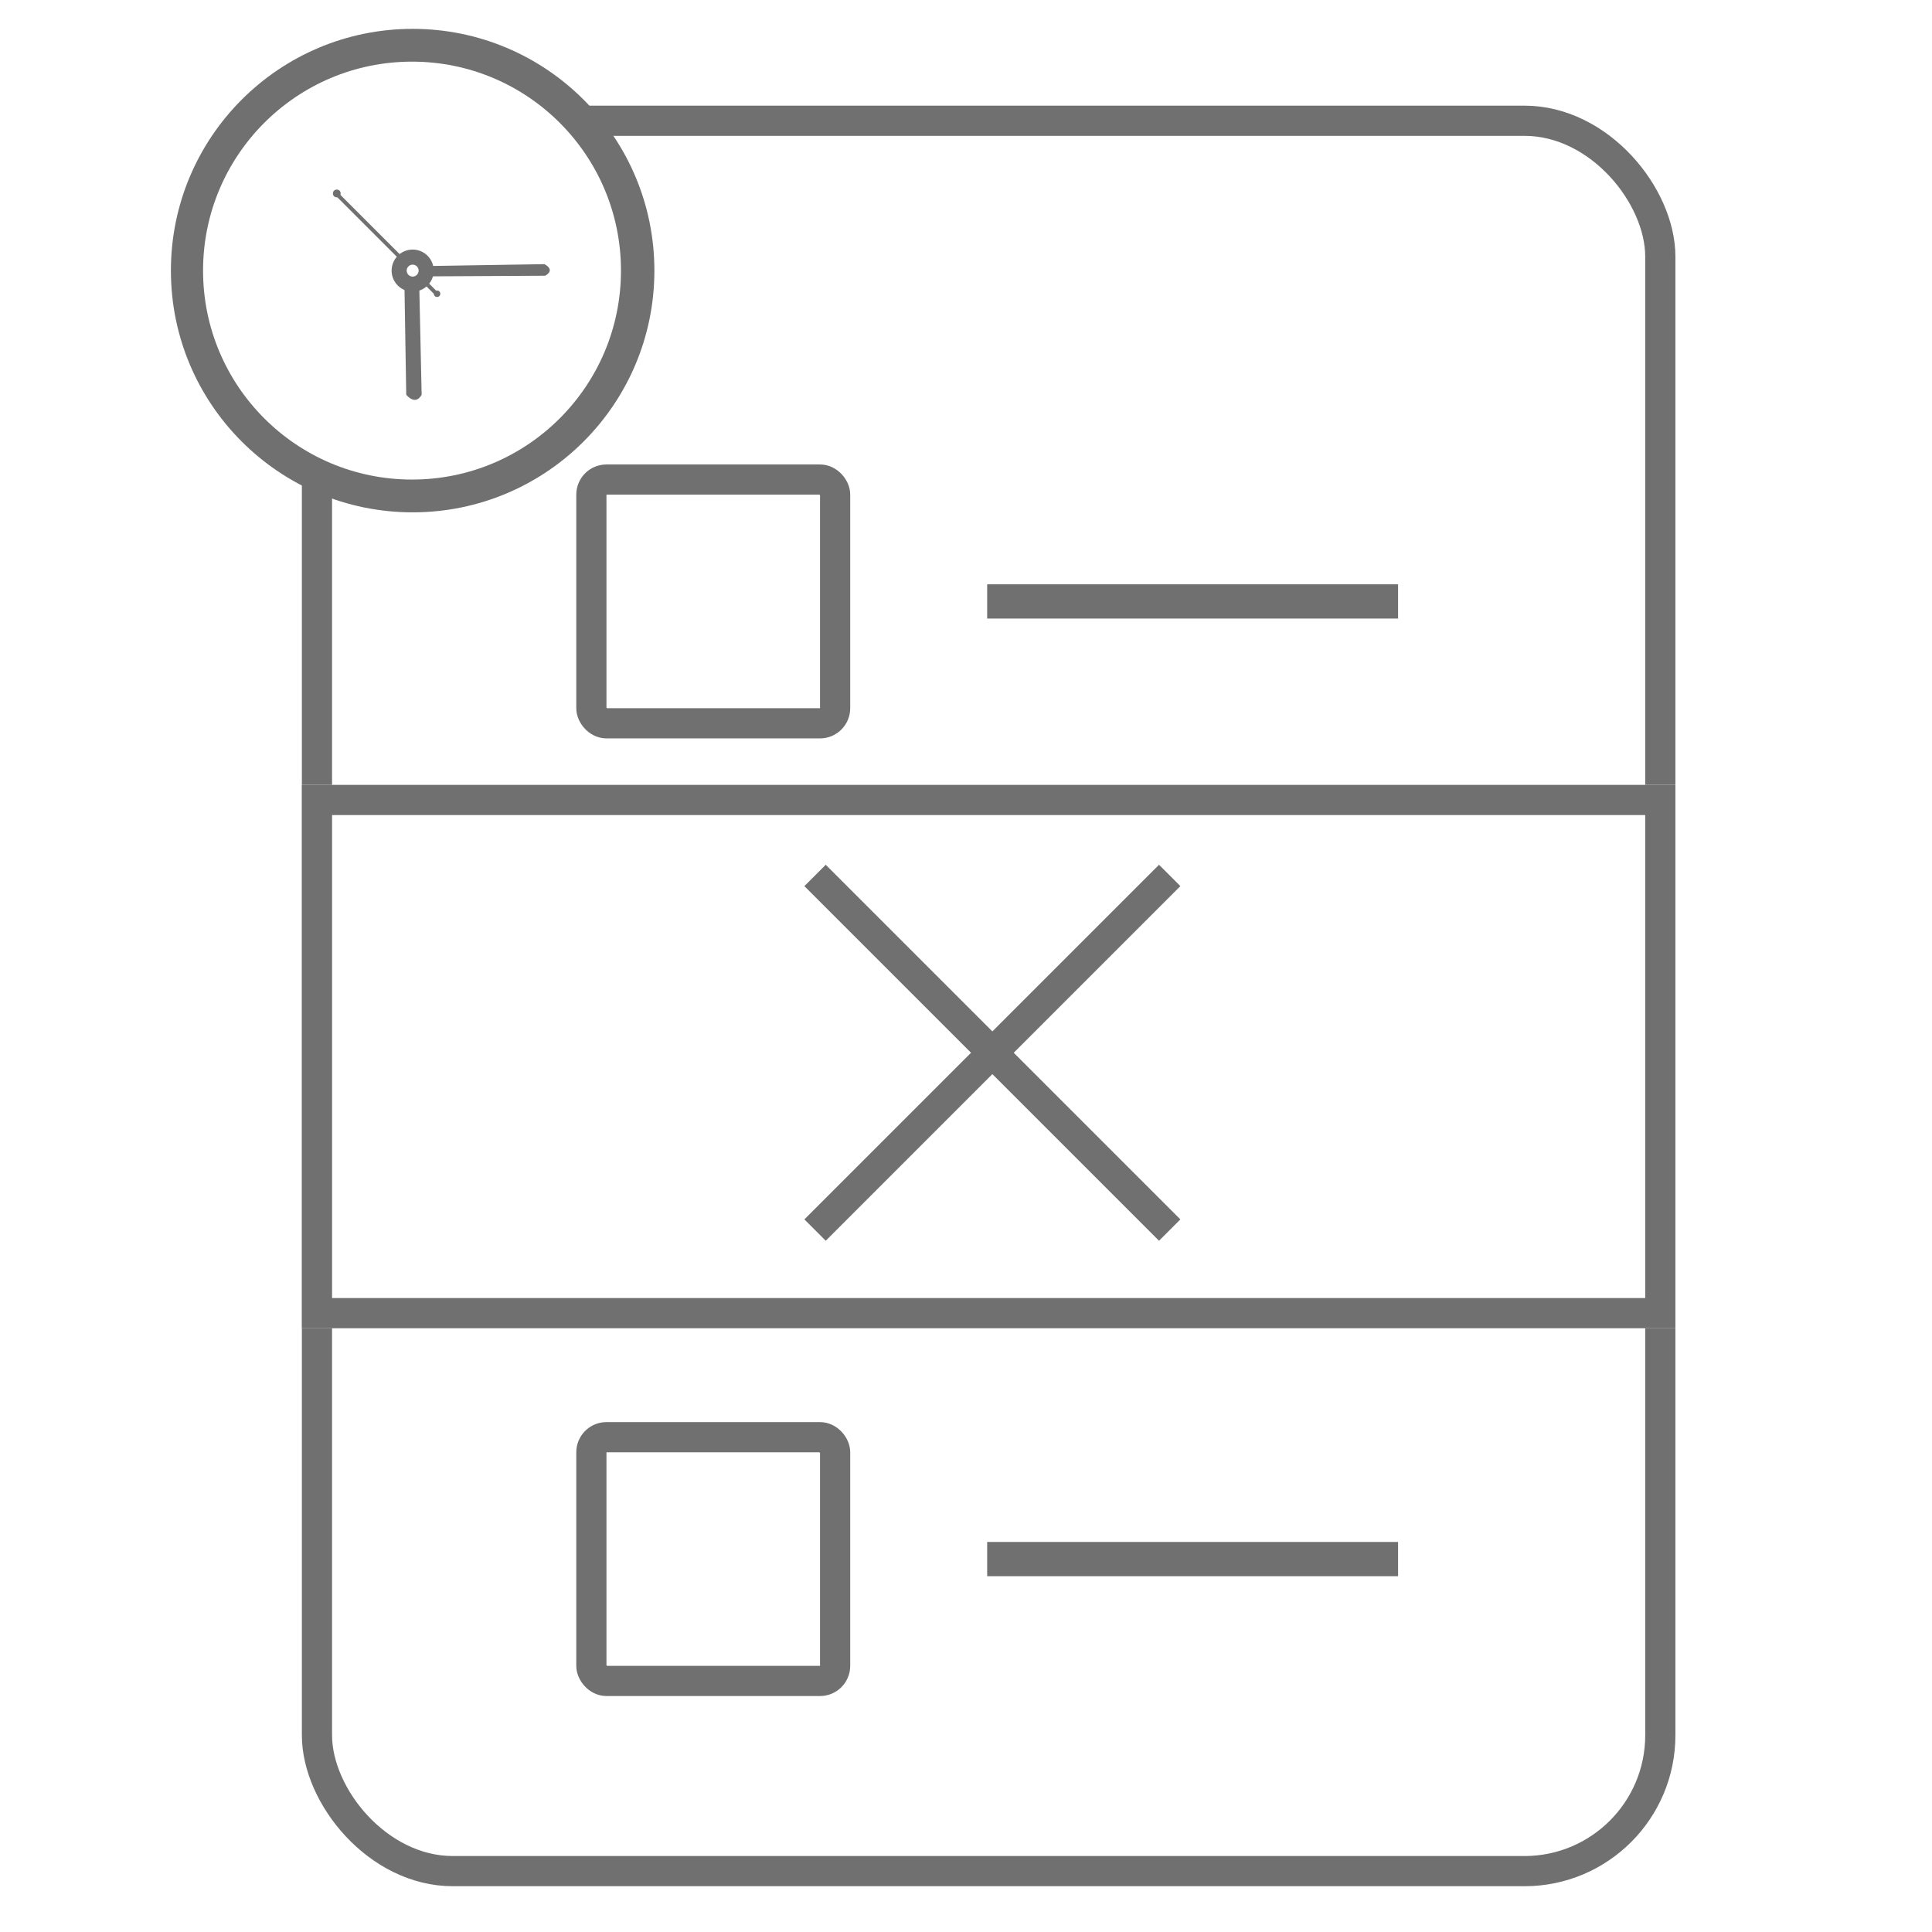 <svg xmlns="http://www.w3.org/2000/svg" xmlns:xlink="http://www.w3.org/1999/xlink" viewBox="-131 -65 128 128">
  <defs>
    <style>
      .cls-1 {
        clip-path: url(#clip-Nodata_1);
      }

      .cls-2, .cls-4, .cls-5 {
        fill: #fff;
      }

      .cls-2, .cls-5, .cls-6 {
        stroke: #707070;
      }

      .cls-2, .cls-6 {
        stroke-width: 2px;
      }

      .cls-3 {
        fill: #707070;
      }

      .cls-5 {
        stroke-miterlimit: 10;
      }

      .cls-6, .cls-8 {
        fill: none;
      }

      .cls-7 {
        stroke: none;
      }
    </style>
    <clipPath id="clip-Nodata_1">
      <rect x="-131" y="-65" width="128" height="128"/>
    </clipPath>
  </defs>
  <g id="Nodata_1" data-name="Nodata – 1" class="cls-1">
    <rect class="cls-4" x="-131" y="-65" width="128" height="128"/>
    <g id="Rectangle_1" data-name="Rectangle 1" class="cls-2" transform="translate(-111 -58)">
      <rect class="cls-7" width="91" height="117.967" rx="10"/>
      <rect class="cls-8" x="1" y="1" width="89" height="115.967" rx="9"/>
    </g>
    <g id="Rectangle_2" data-name="Rectangle 2" class="cls-2" transform="translate(-92.82 -34.228)">
      <rect class="cls-7" width="18.149" height="18.149" rx="2"/>
      <rect class="cls-8" x="1" y="1" width="16.149" height="16.149" rx="1"/>
    </g>
    <g id="Rectangle_6" data-name="Rectangle 6" class="cls-2" transform="translate(-92.82 29.218)">
      <rect class="cls-7" width="18.149" height="18.149" rx="2"/>
      <rect class="cls-8" x="1" y="1" width="16.149" height="16.149" rx="1"/>
    </g>
    <rect id="Rectangle_3" data-name="Rectangle 3" class="cls-3" width="27.223" height="2.269" transform="translate(-65.597 -26.288)"/>
    <rect id="Rectangle_7" data-name="Rectangle 7" class="cls-3" width="27.223" height="2.269" transform="translate(-65.597 37.158)"/>
    <g id="Group_3" data-name="Group 3" transform="translate(-119.677 -63.088)">
      <g id="XMLID_330_" transform="translate(0 0)">
        <circle id="XMLID_378_" class="cls-3" cx="16.016" cy="16.016" r="16.016"/>
        <circle id="XMLID_377_" class="cls-4" cx="13.844" cy="13.844" r="13.844" transform="translate(2.13 2.172)"/>
        <path id="XMLID_374_" class="cls-3" d="M67.5,69.9l.128,7.838s.6.767,1.022,0l-.17-7.71h-.043a.791.791,0,0,1-.554.085A.589.589,0,0,1,67.5,69.9Z" transform="translate(-52.037 -53.5)"/>
        <path id="XMLID_371_" class="cls-3" d="M70.5,68.809l8.051-.043s.724-.341-.043-.767l-7.966.128a1.612,1.612,0,0,1,.043.341A1.241,1.241,0,0,1,70.5,68.809Z" transform="translate(-53.759 -52.41)"/>
        <g id="XMLID_332_" transform="translate(10.734 10.649)">
          <g id="XMLID_39_">
            <g id="XMLID_42_" transform="translate(0.06 0.096)">
              <rect id="XMLID_43_" class="cls-3" width="0.256" height="9.584" transform="translate(6.958 6.777) rotate(135)"/>
            </g>
            <circle id="XMLID_41_" class="cls-3" cx="0.213" cy="0.213" r="0.213" transform="translate(6.688 6.688)"/>
            <circle id="XMLID_40_" class="cls-3" cx="0.256" cy="0.256" r="0.256"/>
          </g>
        </g>
        <circle id="XMLID_331_" class="cls-5" cx="0.895" cy="0.895" r="0.895" transform="translate(15.122 15.122)"/>
      </g>
    </g>
    <g id="Rectangle_8" data-name="Rectangle 8" class="cls-2" transform="translate(-111 -13)">
      <rect class="cls-7" width="91" height="36"/>
      <rect class="cls-8" x="1" y="1" width="89" height="34"/>
    </g>
    <g id="Group_5" data-name="Group 5" transform="translate(-110.563 -58.563)">
      <line id="Line_1" data-name="Line 1" class="cls-6" x2="23.495" y2="23.495" transform="translate(33.563 51.563)"/>
      <line id="Line_2" data-name="Line 2" class="cls-6" x2="23.495" y2="23.495" transform="translate(57.058 51.563) rotate(90)"/>
    </g>
  </g>
</svg>
